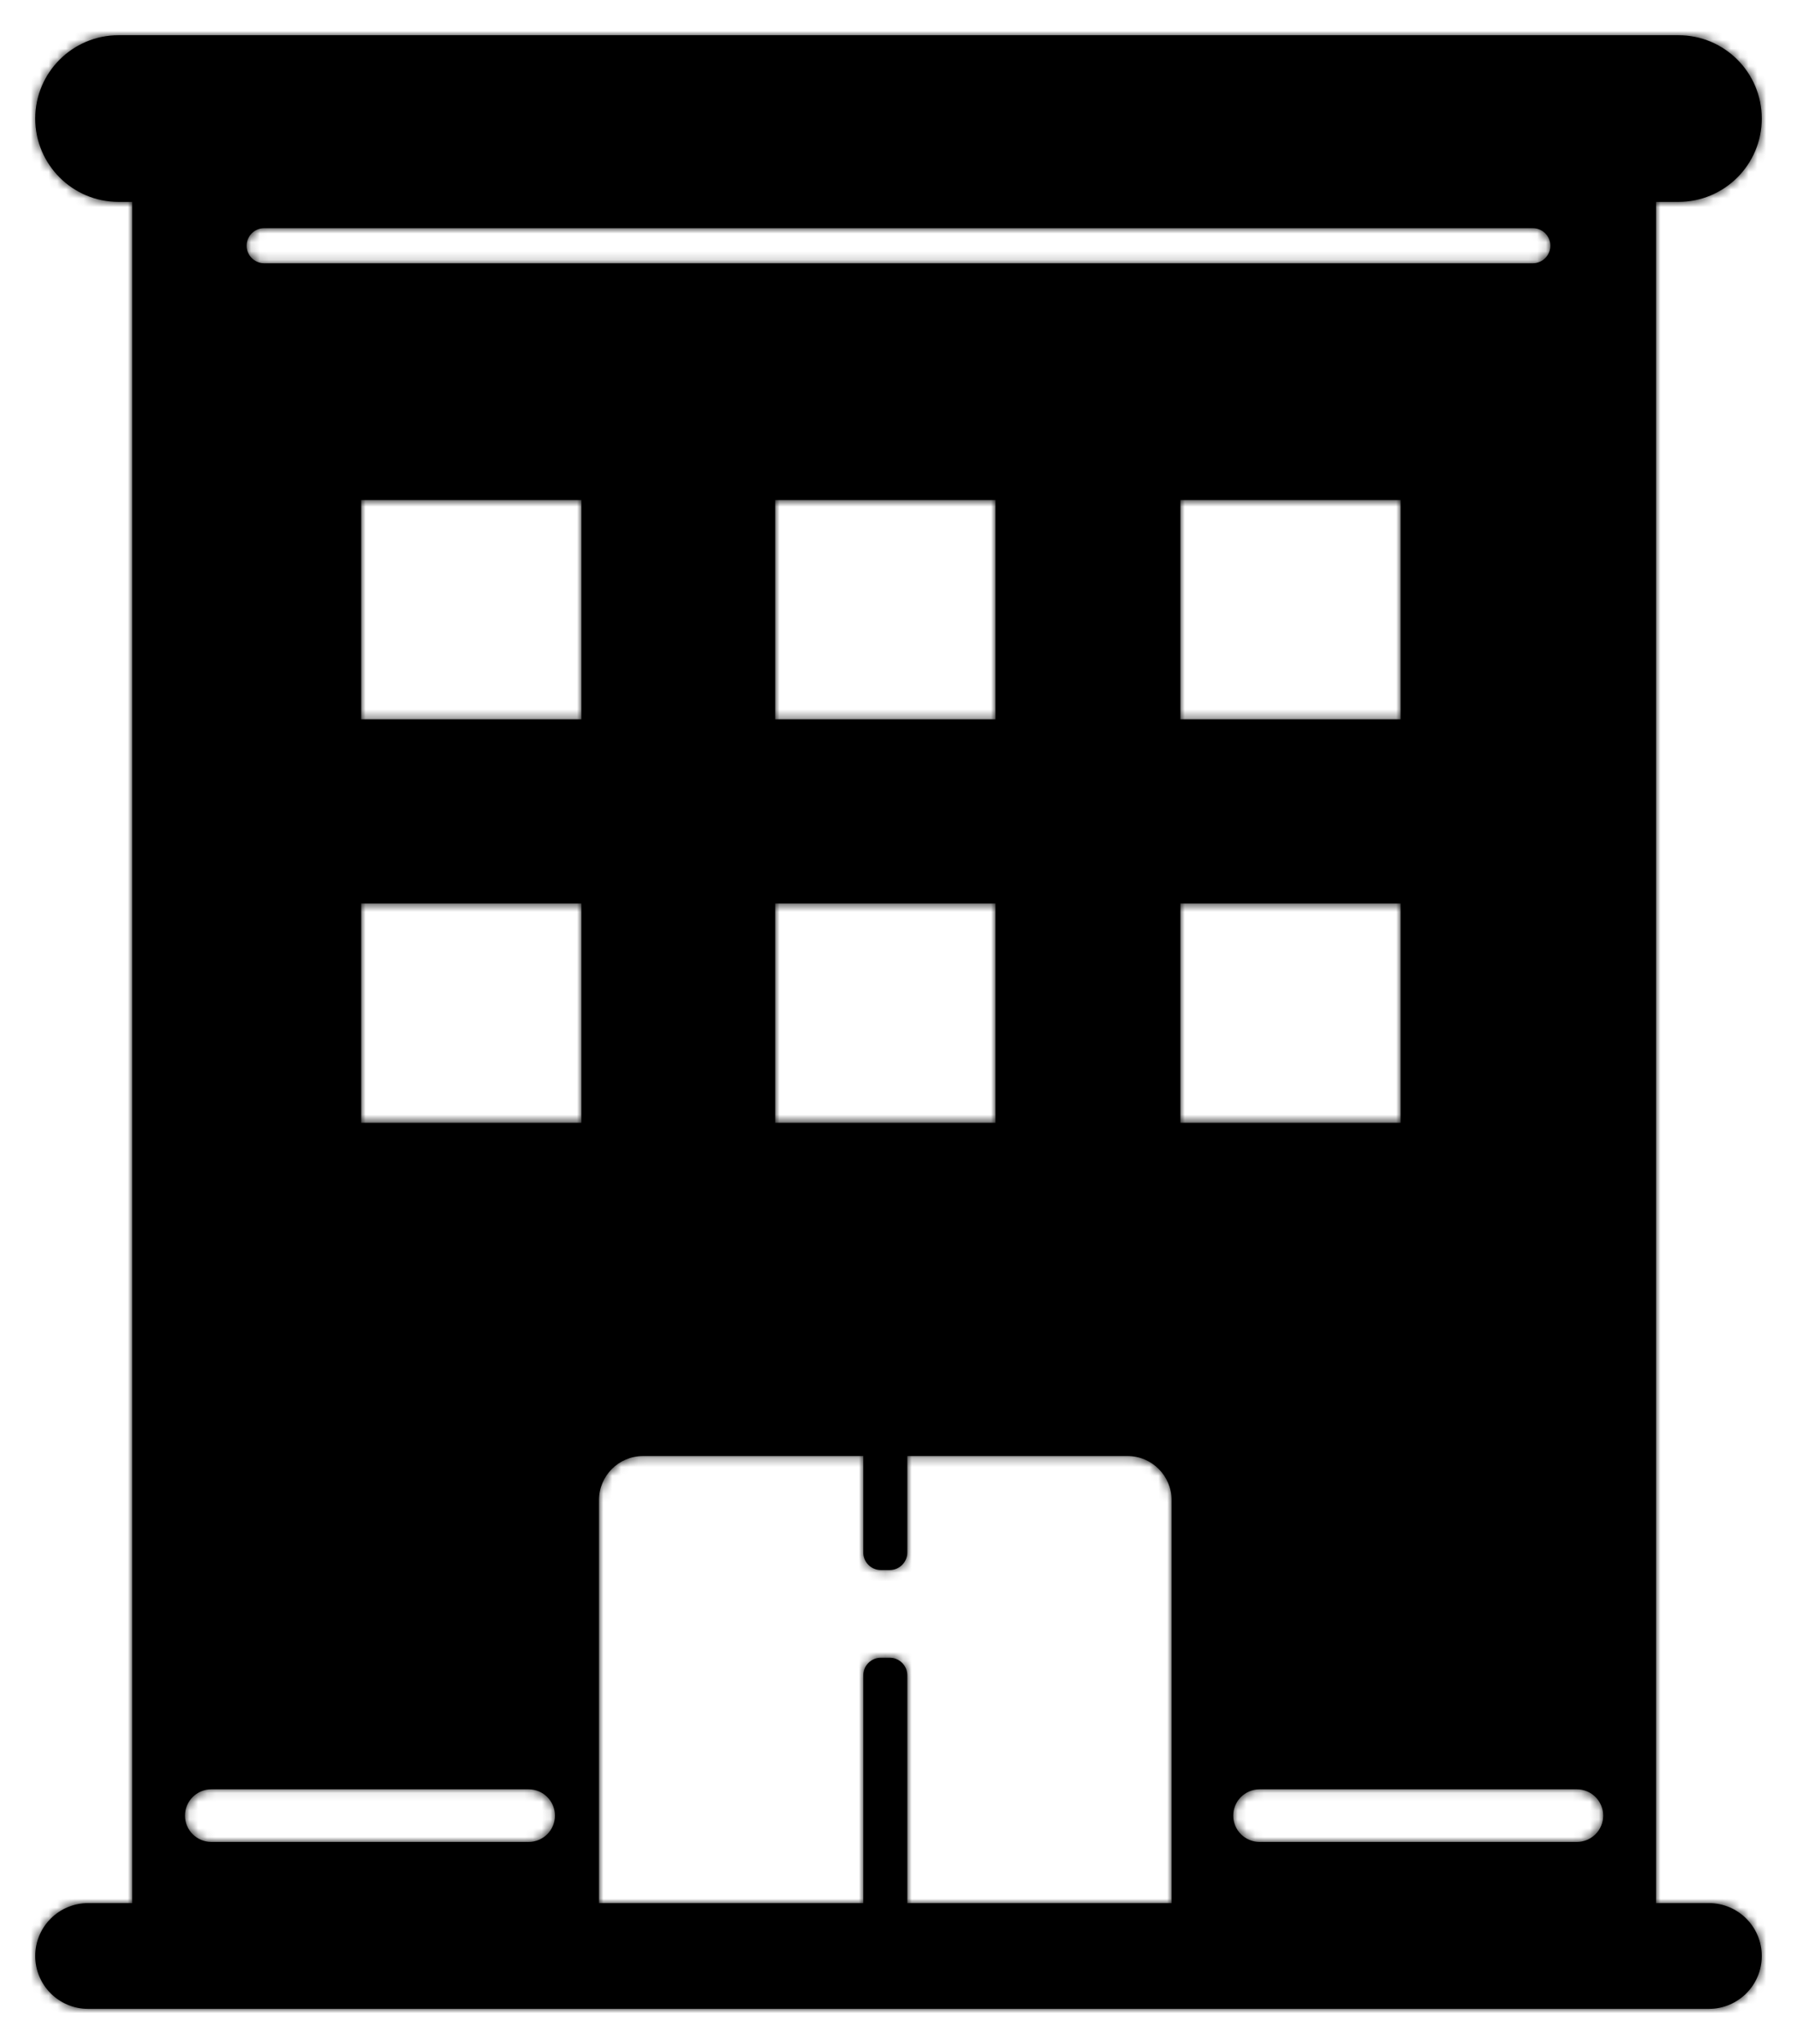 <svg width="204" height="232" viewBox="0 0 204 232" fill="none" xmlns="http://www.w3.org/2000/svg">
<g filter="url(#filter0_d)">
<mask id="path-1-inside-1" fill="white">
<path fill-rule="evenodd" clip-rule="evenodd" d="M4 9.456C4 4.234 8.234 0 13.456 0H190.544C195.766 0 200 4.234 200 9.456C200 14.679 195.766 18.913 190.544 18.913H188V212H194C197.314 212 200 214.686 200 218C200 221.314 197.314 224 194 224H10C6.686 224 4 221.314 4 218C4 214.686 6.686 212 10 212H15V18.913H13.456C8.234 18.913 4 14.679 4 9.456ZM68 212H98V186.151C98 185.047 98.895 184.151 100 184.151H101C102.105 184.151 103 185.047 103 186.151V212H133V166.257C133 163.495 130.761 161.257 128 161.257H103V172.197C103 173.302 102.105 174.197 101 174.197H100C98.895 174.197 98 173.302 98 172.197V161.257H73C70.239 161.257 68 163.495 68 166.257V212ZM28 23.89C28 22.79 28.891 21.899 29.991 21.899H174.009C175.109 21.899 176 22.79 176 23.89C176 24.989 175.109 25.881 174.009 25.881H29.991C28.891 25.881 28 24.989 28 23.89ZM142.986 199.083C141.337 199.083 140 200.42 140 202.069C140 203.718 141.337 205.055 142.986 205.055H179.014C180.663 205.055 182 203.718 182 202.069C182 200.42 180.663 199.083 179.014 199.083H142.986ZM21 202.069C21 200.42 22.337 199.083 23.986 199.083H60.014C61.663 199.083 63 200.42 63 202.069C63 203.718 61.663 205.055 60.014 205.055H23.986C22.337 205.055 21 203.718 21 202.069ZM66 52.757H41V77.642H66V52.757ZM41 98.546H66V123.431H41V98.546ZM113 98.546H88V123.431H113V98.546ZM134 98.546H159V123.431H134V98.546ZM113 52.757H88V77.642H113V52.757ZM134 52.757H159V77.642H134V52.757Z"/>
</mask>
<path fill-rule="evenodd" clip-rule="evenodd" d="M4 9.456C4 4.234 8.234 0 13.456 0H190.544C195.766 0 200 4.234 200 9.456C200 14.679 195.766 18.913 190.544 18.913H188V212H194C197.314 212 200 214.686 200 218C200 221.314 197.314 224 194 224H10C6.686 224 4 221.314 4 218C4 214.686 6.686 212 10 212H15V18.913H13.456C8.234 18.913 4 14.679 4 9.456ZM68 212H98V186.151C98 185.047 98.895 184.151 100 184.151H101C102.105 184.151 103 185.047 103 186.151V212H133V166.257C133 163.495 130.761 161.257 128 161.257H103V172.197C103 173.302 102.105 174.197 101 174.197H100C98.895 174.197 98 173.302 98 172.197V161.257H73C70.239 161.257 68 163.495 68 166.257V212ZM28 23.89C28 22.79 28.891 21.899 29.991 21.899H174.009C175.109 21.899 176 22.79 176 23.89C176 24.989 175.109 25.881 174.009 25.881H29.991C28.891 25.881 28 24.989 28 23.89ZM142.986 199.083C141.337 199.083 140 200.42 140 202.069C140 203.718 141.337 205.055 142.986 205.055H179.014C180.663 205.055 182 203.718 182 202.069C182 200.42 180.663 199.083 179.014 199.083H142.986ZM21 202.069C21 200.42 22.337 199.083 23.986 199.083H60.014C61.663 199.083 63 200.42 63 202.069C63 203.718 61.663 205.055 60.014 205.055H23.986C22.337 205.055 21 203.718 21 202.069ZM66 52.757H41V77.642H66V52.757ZM41 98.546H66V123.431H41V98.546ZM113 98.546H88V123.431H113V98.546ZM134 98.546H159V123.431H134V98.546ZM113 52.757H88V77.642H113V52.757ZM134 52.757H159V77.642H134V52.757Z" fill="black"/>
<path d="M188 18.913V13.913H183V18.913H188ZM188 212H183V217H188V212ZM15 212V217H20V212H15ZM15 18.913H20V13.913H15V18.913ZM68 212H63V217H68V212ZM98 212V217H103V212H98ZM103 212H98V217H103V212ZM133 212V217H138V212H133ZM103 161.257V156.257H98V161.257H103ZM98 161.257H103V156.257H98V161.257ZM41 52.757V47.757H36V52.757H41ZM66 52.757H71V47.757H66V52.757ZM41 77.642H36V82.642H41V77.642ZM66 77.642V82.642H71V77.642H66ZM66 98.546H71V93.546H66V98.546ZM41 98.546V93.546H36V98.546H41ZM66 123.431V128.431H71V123.431H66ZM41 123.431H36V128.431H41V123.431ZM88 98.546V93.546H83V98.546H88ZM113 98.546H118V93.546H113V98.546ZM88 123.431H83V128.431H88V123.431ZM113 123.431V128.431H118V123.431H113ZM159 98.546H164V93.546H159V98.546ZM134 98.546V93.546H129V98.546H134ZM159 123.431V128.431H164V123.431H159ZM134 123.431H129V128.431H134V123.431ZM88 52.757V47.757H83V52.757H88ZM113 52.757H118V47.757H113V52.757ZM88 77.642H83V82.642H88V77.642ZM113 77.642V82.642H118V77.642H113ZM159 52.757H164V47.757H159V52.757ZM134 52.757V47.757H129V52.757H134ZM159 77.642V82.642H164V77.642H159ZM134 77.642H129V82.642H134V77.642ZM13.456 -5C5.472 -5 -1 1.472 -1 9.456H9C9 6.995 10.995 5 13.456 5V-5ZM190.544 -5H13.456V5H190.544V-5ZM205 9.456C205 1.472 198.528 -5 190.544 -5V5C193.005 5 195 6.995 195 9.456H205ZM190.544 23.913C198.528 23.913 205 17.441 205 9.456H195C195 11.918 193.005 13.913 190.544 13.913V23.913ZM188 23.913H190.544V13.913H188V23.913ZM193 212V18.913H183V212H193ZM188 217H194V207H188V217ZM194 217C194.552 217 195 217.448 195 218H205C205 211.925 200.075 207 194 207V217ZM195 218C195 218.552 194.552 219 194 219V229C200.075 229 205 224.075 205 218H195ZM194 219H10V229H194V219ZM10 219C9.448 219 9 218.552 9 218H-1C-1 224.075 3.925 229 10 229V219ZM9 218C9 217.448 9.448 217 10 217V207C3.925 207 -1 211.925 -1 218H9ZM10 217H15V207H10V217ZM10 18.913V212H20V18.913H10ZM13.456 23.913H15V13.913H13.456V23.913ZM-1 9.456C-1 17.441 5.472 23.913 13.456 23.913V13.913C10.995 13.913 9 11.918 9 9.456H-1ZM68 217H98V207H68V217ZM93 186.151V212H103V186.151H93ZM100 179.151C96.134 179.151 93 182.285 93 186.151H103C103 187.808 101.657 189.151 100 189.151V179.151ZM101 179.151H100V189.151H101V179.151ZM108 186.151C108 182.285 104.866 179.151 101 179.151V189.151C99.343 189.151 98 187.808 98 186.151H108ZM108 212V186.151H98V212H108ZM103 217H133V207H103V217ZM128 166.257V212H138V166.257H128ZM128 166.257H138C138 160.734 133.523 156.257 128 156.257V166.257ZM103 166.257H128V156.257H103V166.257ZM108 172.197V161.257H98V172.197H108ZM101 179.197C104.866 179.197 108 176.063 108 172.197H98C98 170.54 99.343 169.197 101 169.197V179.197ZM100 179.197H101V169.197H100V179.197ZM93 172.197C93 176.063 96.134 179.197 100 179.197V169.197C101.657 169.197 103 170.54 103 172.197H93ZM93 161.257V172.197H103V161.257H93ZM73 166.257H98V156.257H73V166.257ZM73 166.257V156.257C67.477 156.257 63 160.734 63 166.257H73ZM73 212V166.257H63V212H73ZM29.991 16.899C26.13 16.899 23 20.029 23 23.89H33C33 25.552 31.653 26.899 29.991 26.899V16.899ZM174.009 16.899H29.991V26.899H174.009V16.899ZM181 23.89C181 20.029 177.87 16.899 174.009 16.899V26.899C172.347 26.899 171 25.552 171 23.89H181ZM174.009 30.881C177.87 30.881 181 27.751 181 23.89H171C171 22.228 172.347 20.881 174.009 20.881V30.881ZM29.991 30.881H174.009V20.881H29.991V30.881ZM23 23.89C23 27.751 26.13 30.881 29.991 30.881V20.881C31.653 20.881 33 22.228 33 23.89H23ZM145 202.069C145 203.181 144.098 204.083 142.986 204.083V194.083C138.576 194.083 135 197.658 135 202.069H145ZM142.986 200.055C144.098 200.055 145 200.957 145 202.069H135C135 206.48 138.576 210.055 142.986 210.055V200.055ZM179.014 200.055H142.986V210.055H179.014V200.055ZM177 202.069C177 200.957 177.902 200.055 179.014 200.055V210.055C183.424 210.055 187 206.48 187 202.069H177ZM179.014 204.083C177.902 204.083 177 203.181 177 202.069H187C187 197.658 183.424 194.083 179.014 194.083V204.083ZM142.986 204.083H179.014V194.083H142.986V204.083ZM23.986 194.083C19.576 194.083 16 197.658 16 202.069H26C26 203.181 25.098 204.083 23.986 204.083V194.083ZM60.014 194.083H23.986V204.083H60.014V194.083ZM68 202.069C68 197.658 64.424 194.083 60.014 194.083V204.083C58.902 204.083 58 203.181 58 202.069H68ZM60.014 210.055C64.424 210.055 68 206.479 68 202.069H58C58 200.957 58.902 200.055 60.014 200.055V210.055ZM23.986 210.055H60.014V200.055H23.986V210.055ZM16 202.069C16 206.479 19.576 210.055 23.986 210.055V200.055C25.098 200.055 26 200.957 26 202.069H16ZM41 57.757H66V47.757H41V57.757ZM46 77.642V52.757H36V77.642H46ZM66 72.642H41V82.642H66V72.642ZM61 52.757V77.642H71V52.757H61ZM66 93.546H41V103.546H66V93.546ZM71 123.431V98.546H61V123.431H71ZM41 128.431H66V118.431H41V128.431ZM36 98.546V123.431H46V98.546H36ZM88 103.546H113V93.546H88V103.546ZM93 123.431V98.546H83V123.431H93ZM113 118.431H88V128.431H113V118.431ZM108 98.546V123.431H118V98.546H108ZM159 93.546H134V103.546H159V93.546ZM164 123.431V98.546H154V123.431H164ZM134 128.431H159V118.431H134V128.431ZM129 98.546V123.431H139V98.546H129ZM88 57.757H113V47.757H88V57.757ZM93 77.642V52.757H83V77.642H93ZM113 72.642H88V82.642H113V72.642ZM108 52.757V77.642H118V52.757H108ZM159 47.757H134V57.757H159V47.757ZM164 77.642V52.757H154V77.642H164ZM134 82.642H159V72.642H134V82.642ZM129 52.757V77.642H139V52.757H129Z" fill="black" mask="url(#path-1-inside-1)"/>
</g>
<defs>
<filter id="filter0_d" x="0" y="0" width="204" height="232" filterUnits="userSpaceOnUse" color-interpolation-filters="sRGB">
<feFlood flood-opacity="0" result="BackgroundImageFix"/>
<feColorMatrix in="SourceAlpha" type="matrix" values="0 0 0 0 0 0 0 0 0 0 0 0 0 0 0 0 0 0 127 0"/>
<feOffset dy="4"/>
<feGaussianBlur stdDeviation="2"/>
<feColorMatrix type="matrix" values="0 0 0 0 0 0 0 0 0 0 0 0 0 0 0 0 0 0 0.25 0"/>
<feBlend mode="normal" in2="BackgroundImageFix" result="effect1_dropShadow"/>
<feBlend mode="normal" in="SourceGraphic" in2="effect1_dropShadow" result="shape"/>
</filter>
</defs>
</svg>
